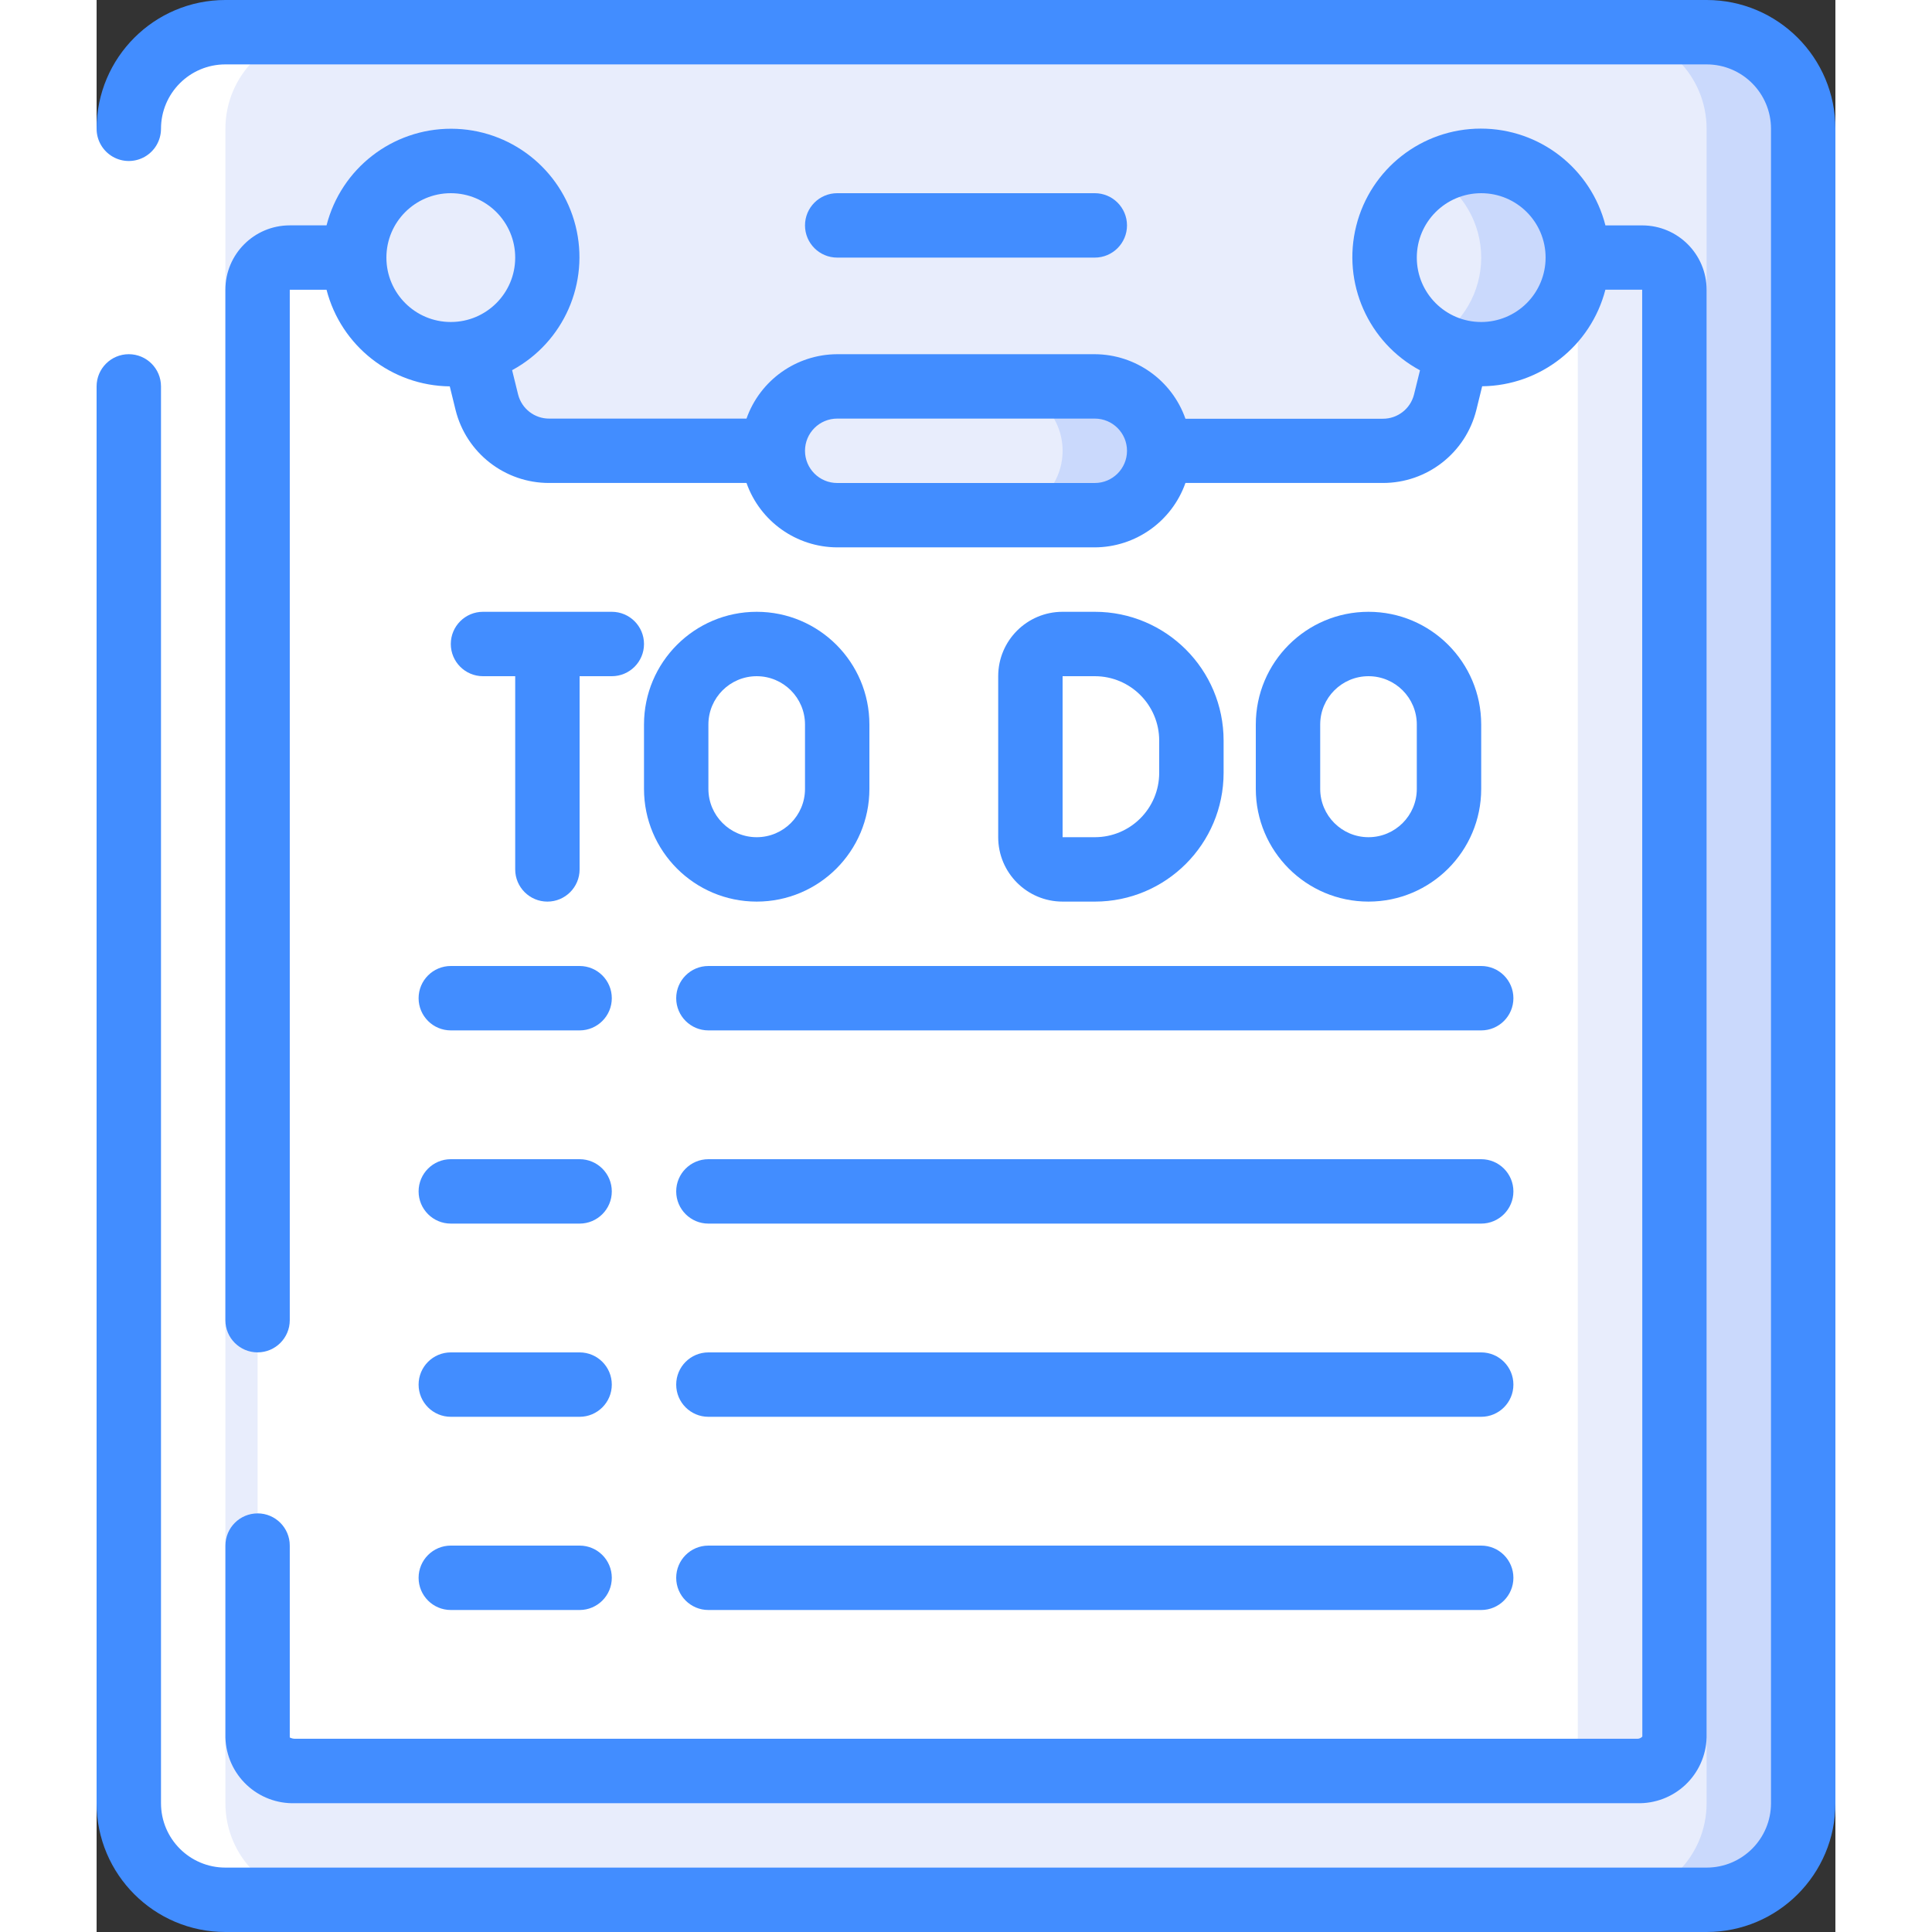 <svg height="512" viewBox="0 0 54 60" width="512" xmlns="http://www.w3.org/2000/svg"><rect x="0" y="0" width="54" height="60" fill="#333333" stroke="none"/><g id="Page-1" fill="none" fill-rule="evenodd"><g id="008---To-Do-List" fill-rule="nonzero"><rect id="Rectangle-path" fill="#e8edfc" height="58" rx="3" width="52" x="1" y="1"/><path id="Shape" d="m50 1h-3c1.657 0 3 1.343 3 3v52c0 1.657-1.343 3-3 3h3c1.657 0 3-1.343 3-3v-52c0-1.657-1.343-3-3-3z" fill="#cad9fc"/><path id="Shape" d="m21 14h-6.94c-.917.003-1.718-.62-1.94-1.51l-.39-1.58-3.73-2.91h-2c-.552 0-1 .448-1 1v44.96c.037.606.554 1.07 1.16 1.04h41.68c.606.03 1.123-.434 1.16-1.04v-44.96c0-.552-.448-1-1-1h-2l-3.73 2.91-.39 1.58c-.222.89-1.023 1.513-1.94 1.51z" fill="#fff"/><path id="Shape" d="m48 8h-2l-.338.264c.213.186.336.454.338.736v44.96c-.037.606-.554 1.07-1.16 1.04h3c.606.03 1.123-.434 1.16-1.04v-44.96c0-.552-.448-1-1-1z" fill="#e8edfc"/><circle id="Oval" cx="11" cy="8" fill="#e8edfc" r="3"/><circle id="Oval" cx="43" cy="8" fill="#e8edfc" r="3"/><path id="Shape" d="m43 5c-.528.003-1.046.146-1.5.416.927.53 1.5 1.516 1.5 2.584s-.572 2.054-1.5 2.584c.454.27.972.413 1.5.416 1.657 0 3-1.343 3-3s-1.343-3-3-3z" fill="#cad9fc"/><path id="Shape" d="m31 16h-8c-1.105 0-2-.895-2-2s.895-2 2-2h8c1.105 0 2 .895 2 2s-.895 2-2 2z" fill="#e8edfc"/><path id="Shape" d="m31 12h-3c1.105 0 2 .895 2 2s-.895 2-2 2h3c1.105 0 2-.895 2-2s-.895-2-2-2z" fill="#cad9fc"/><path id="Shape" d="m4 59h3c-1.657 0-3-1.343-3-3v-52c0-1.657 1.343-3 3-3h-3c-1.657 0-3 1.343-3 3v52c0 1.657 1.343 3 3 3z" fill="#fff"/><path id="Rectangle-path" d="m0 4h2v8h-2z" fill="#fff"/><g fill="#428dff"><path id="Shape" d="m4 60h46c2.209 0 4-1.791 4-4v-52c0-2.209-1.791-4-4-4h-46c-2.209 0-4 1.791-4 4 0 .357.191.687.5.866.309.179.691.179 1 0 .309-.179.5-.509.5-.866 0-1.105.895-2 2-2h46c1.105 0 2 .895 2 2v52c0 1.105-.895 2-2 2h-46c-1.105 0-2-.895-2-2v-44c0-.552-.448-1-1-1s-1 .448-1 1v44c0 2.209 1.791 4 4 4z"/><path id="Shape" d="m5 47c-.552 0-1 .448-1 1v5.96c.016.557.252 1.085.657 1.468s.946.589 1.503.572h41.68c.557.016 1.098-.19 1.503-.572.405-.383.642-.911.657-1.468v-44.96c0-1.105-.895-2-2-2h-1.142c-.451-1.771-2.047-3.009-3.875-3.006-1.827.003-3.419 1.247-3.864 3.02-.445 1.772.371 3.621 1.98 4.486l-.186.754c-.112.443-.512.753-.969.75h-6.129c-.421-1.196-1.548-1.998-2.816-2.004h-8c-1.267.005-2.394.806-2.816 2h-6.124c-.457.003-.857-.306-.969-.749l-.186-.755c1.605-.868 2.416-2.715 1.97-4.485-.447-1.769-2.037-3.01-3.862-3.013-1.825-.003-3.419 1.233-3.871 3.001h-1.142c-1.105 0-2 .895-2 2v32c0 .552.448 1 1 1s1-.448 1-1v-32h1.142c.452 1.75 2.02 2.979 3.827 3l.18.733c.332 1.336 1.534 2.272 2.911 2.267h6.124c.422 1.194 1.549 1.995 2.816 2h8c1.267-.005 2.394-.806 2.816-2h6.124c1.378.005 2.58-.933 2.911-2.271l.18-.732c1.807-.021 3.375-1.25 3.827-3h1.142l.005 44.935c-.042.046-.103.071-.165.068h-41.68c-.056-.001-.11-.015-.16-.04v-5.96c0-.552-.448-1-1-1zm4-39c0-1.105.895-2 2-2s2 .895 2 2-.895 2-2 2-2-.895-2-2zm22 7h-8c-.552 0-1-.448-1-1s.448-1 1-1h8c.552 0 1 .448 1 1s-.448 1-1 1zm12-5c-1.105 0-2-.895-2-2s.895-2 2-2 2 .895 2 2c0 .53-.211 1.039-.586 1.414-.375.375-.884.586-1.414.586z"/><path id="Shape" d="m31 8c.552 0 1-.448 1-1s-.448-1-1-1h-8c-.552 0-1 .448-1 1s.448 1 1 1z"/><path id="Shape" d="m18 31c0 .552.448 1 1 1h24c.552 0 1-.448 1-1s-.448-1-1-1h-24c-.552 0-1 .448-1 1z"/><path id="Shape" d="m43 36h-24c-.552 0-1 .448-1 1s.448 1 1 1h24c.552 0 1-.448 1-1s-.448-1-1-1z"/><path id="Shape" d="m43 42h-24c-.552 0-1 .448-1 1s.448 1 1 1h24c.552 0 1-.448 1-1s-.448-1-1-1z"/><path id="Shape" d="m43 48h-24c-.552 0-1 .448-1 1s.448 1 1 1h24c.552 0 1-.448 1-1s-.448-1-1-1z"/><path id="Shape" d="m10 31c0 .552.448 1 1 1h4c.552 0 1-.448 1-1s-.448-1-1-1h-4c-.552 0-1 .448-1 1z"/><path id="Shape" d="m11 38h4c.552 0 1-.448 1-1s-.448-1-1-1h-4c-.552 0-1 .448-1 1s.448 1 1 1z"/><path id="Shape" d="m11 44h4c.552 0 1-.448 1-1s-.448-1-1-1h-4c-.552 0-1 .448-1 1s.448 1 1 1z"/><path id="Shape" d="m11 50h4c.552 0 1-.448 1-1s-.448-1-1-1h-4c-.552 0-1 .448-1 1s.448 1 1 1z"/><path id="Shape" d="m16 19h-4c-.552 0-1 .448-1 1s.448 1 1 1h1v6c0 .552.448 1 1 1s1-.448 1-1v-6h1c.552 0 1-.448 1-1s-.448-1-1-1z"/><path id="Shape" d="m20.5 19c-1.933 0-3.5 1.567-3.5 3.5v2c0 1.933 1.567 3.5 3.5 3.5s3.5-1.567 3.5-3.5v-2c0-1.933-1.567-3.5-3.5-3.5zm1.5 5.5c0 .828-.672 1.5-1.5 1.5s-1.5-.672-1.5-1.5v-2c0-.828.672-1.5 1.5-1.5s1.5.672 1.5 1.5z"/><path id="Shape" d="m43 24.5v-2c0-1.933-1.567-3.5-3.5-3.5s-3.5 1.567-3.5 3.5v2c0 1.933 1.567 3.5 3.5 3.5s3.5-1.567 3.5-3.5zm-5 0v-2c0-.828.672-1.5 1.5-1.5s1.5.672 1.5 1.5v2c0 .828-.672 1.5-1.5 1.5s-1.5-.672-1.5-1.5z"/><path id="Shape" d="m31 28c2.209 0 4-1.791 4-4v-1c0-2.209-1.791-4-4-4h-1c-1.105 0-2 .895-2 2v5c0 1.105.895 2 2 2zm-1-7h1c1.105 0 2 .895 2 2v1c0 1.105-.895 2-2 2h-1z"/></g></g></g></svg>